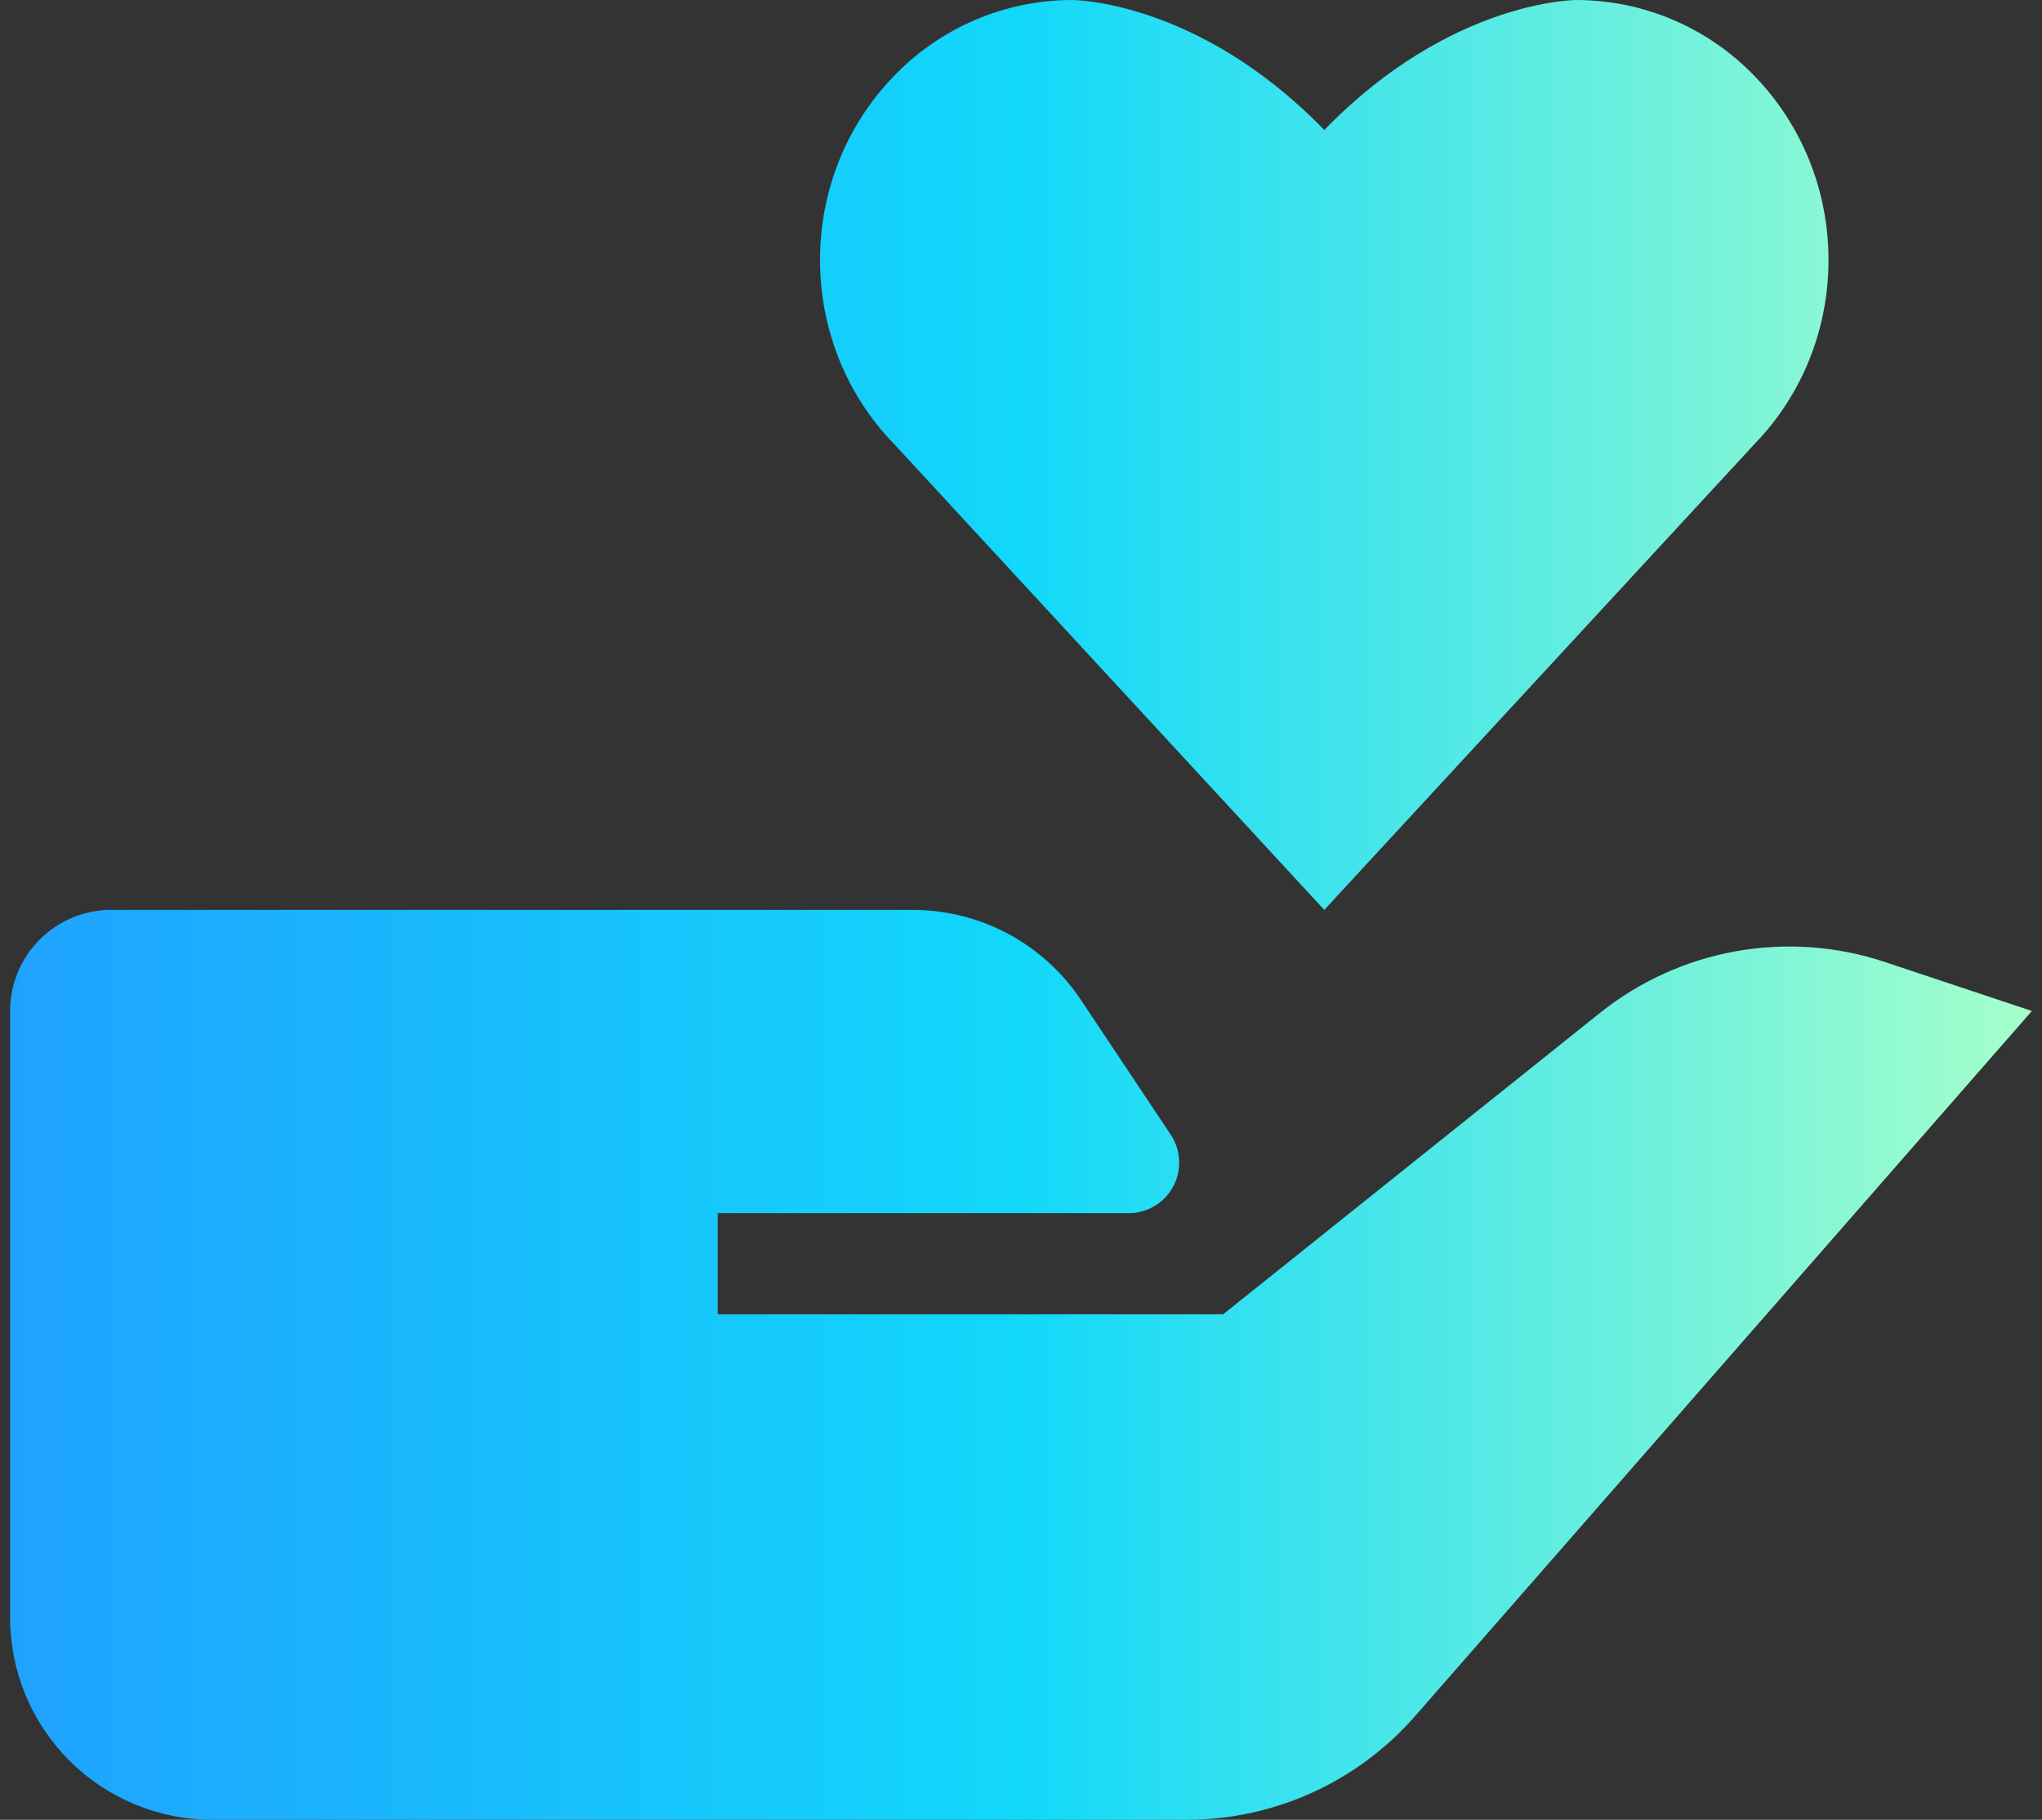 <svg width="101" height="90" viewBox="0 0 101 90" fill="none" xmlns="http://www.w3.org/2000/svg">
<rect x="0" y="0" width="101" height="90" fill="#333333" stroke="none"/>
<path d="M79.13 50.1L60.5 65H35.5V60H55.825C56.277 60 56.721 59.877 57.109 59.644C57.497 59.412 57.814 59.079 58.028 58.68C58.241 58.281 58.343 57.832 58.321 57.38C58.299 56.929 58.156 56.492 57.905 56.115L53.465 49.455C52.553 48.086 51.316 46.963 49.866 46.185C48.415 45.408 46.795 45.001 45.15 45H5.5C4.174 45 2.902 45.527 1.964 46.465C1.027 47.402 0.5 48.674 0.5 50V80C0.5 82.652 1.554 85.196 3.429 87.071C5.304 88.946 7.848 90 10.5 90H58.695C60.833 90.001 62.947 89.544 64.894 88.661C66.841 87.778 68.577 86.489 69.985 84.88L100.5 50L93.24 47.58C90.865 46.789 88.329 46.605 85.865 47.046C83.4 47.486 81.085 48.536 79.13 50.1ZM86.79 21.95C89.045 19.625 90.44 16.41 90.44 12.86C90.44 9.31 89.045 6.095 86.79 3.77C85.649 2.581 84.28 1.634 82.764 0.986C81.249 0.338 79.618 0.003 77.97 3.22082e-07C77.97 3.22082e-07 71.75 -0.015 65.5 6.43C59.25 -0.015 53.03 3.22082e-07 53.03 3.22082e-07C51.382 0.002 49.752 0.337 48.236 0.984C46.721 1.63 45.351 2.576 44.21 3.765C41.955 6.095 40.56 9.305 40.56 12.855C40.56 16.405 41.955 19.625 44.21 21.945L65.5 45L86.79 21.95Z" fill="url(#paint0_linear_164_828)"/>
<defs>
<linearGradient id="paint0_linear_164_828" x1="0.5" y1="45" x2="100.5" y2="45" gradientUnits="userSpaceOnUse">
<stop stop-color="#1FA2FF"/>
<stop offset="0.5" stop-color="#12D8FA"/>
<stop offset="1" stop-color="#A6FFCB"/>
</linearGradient>
</defs>
</svg>
